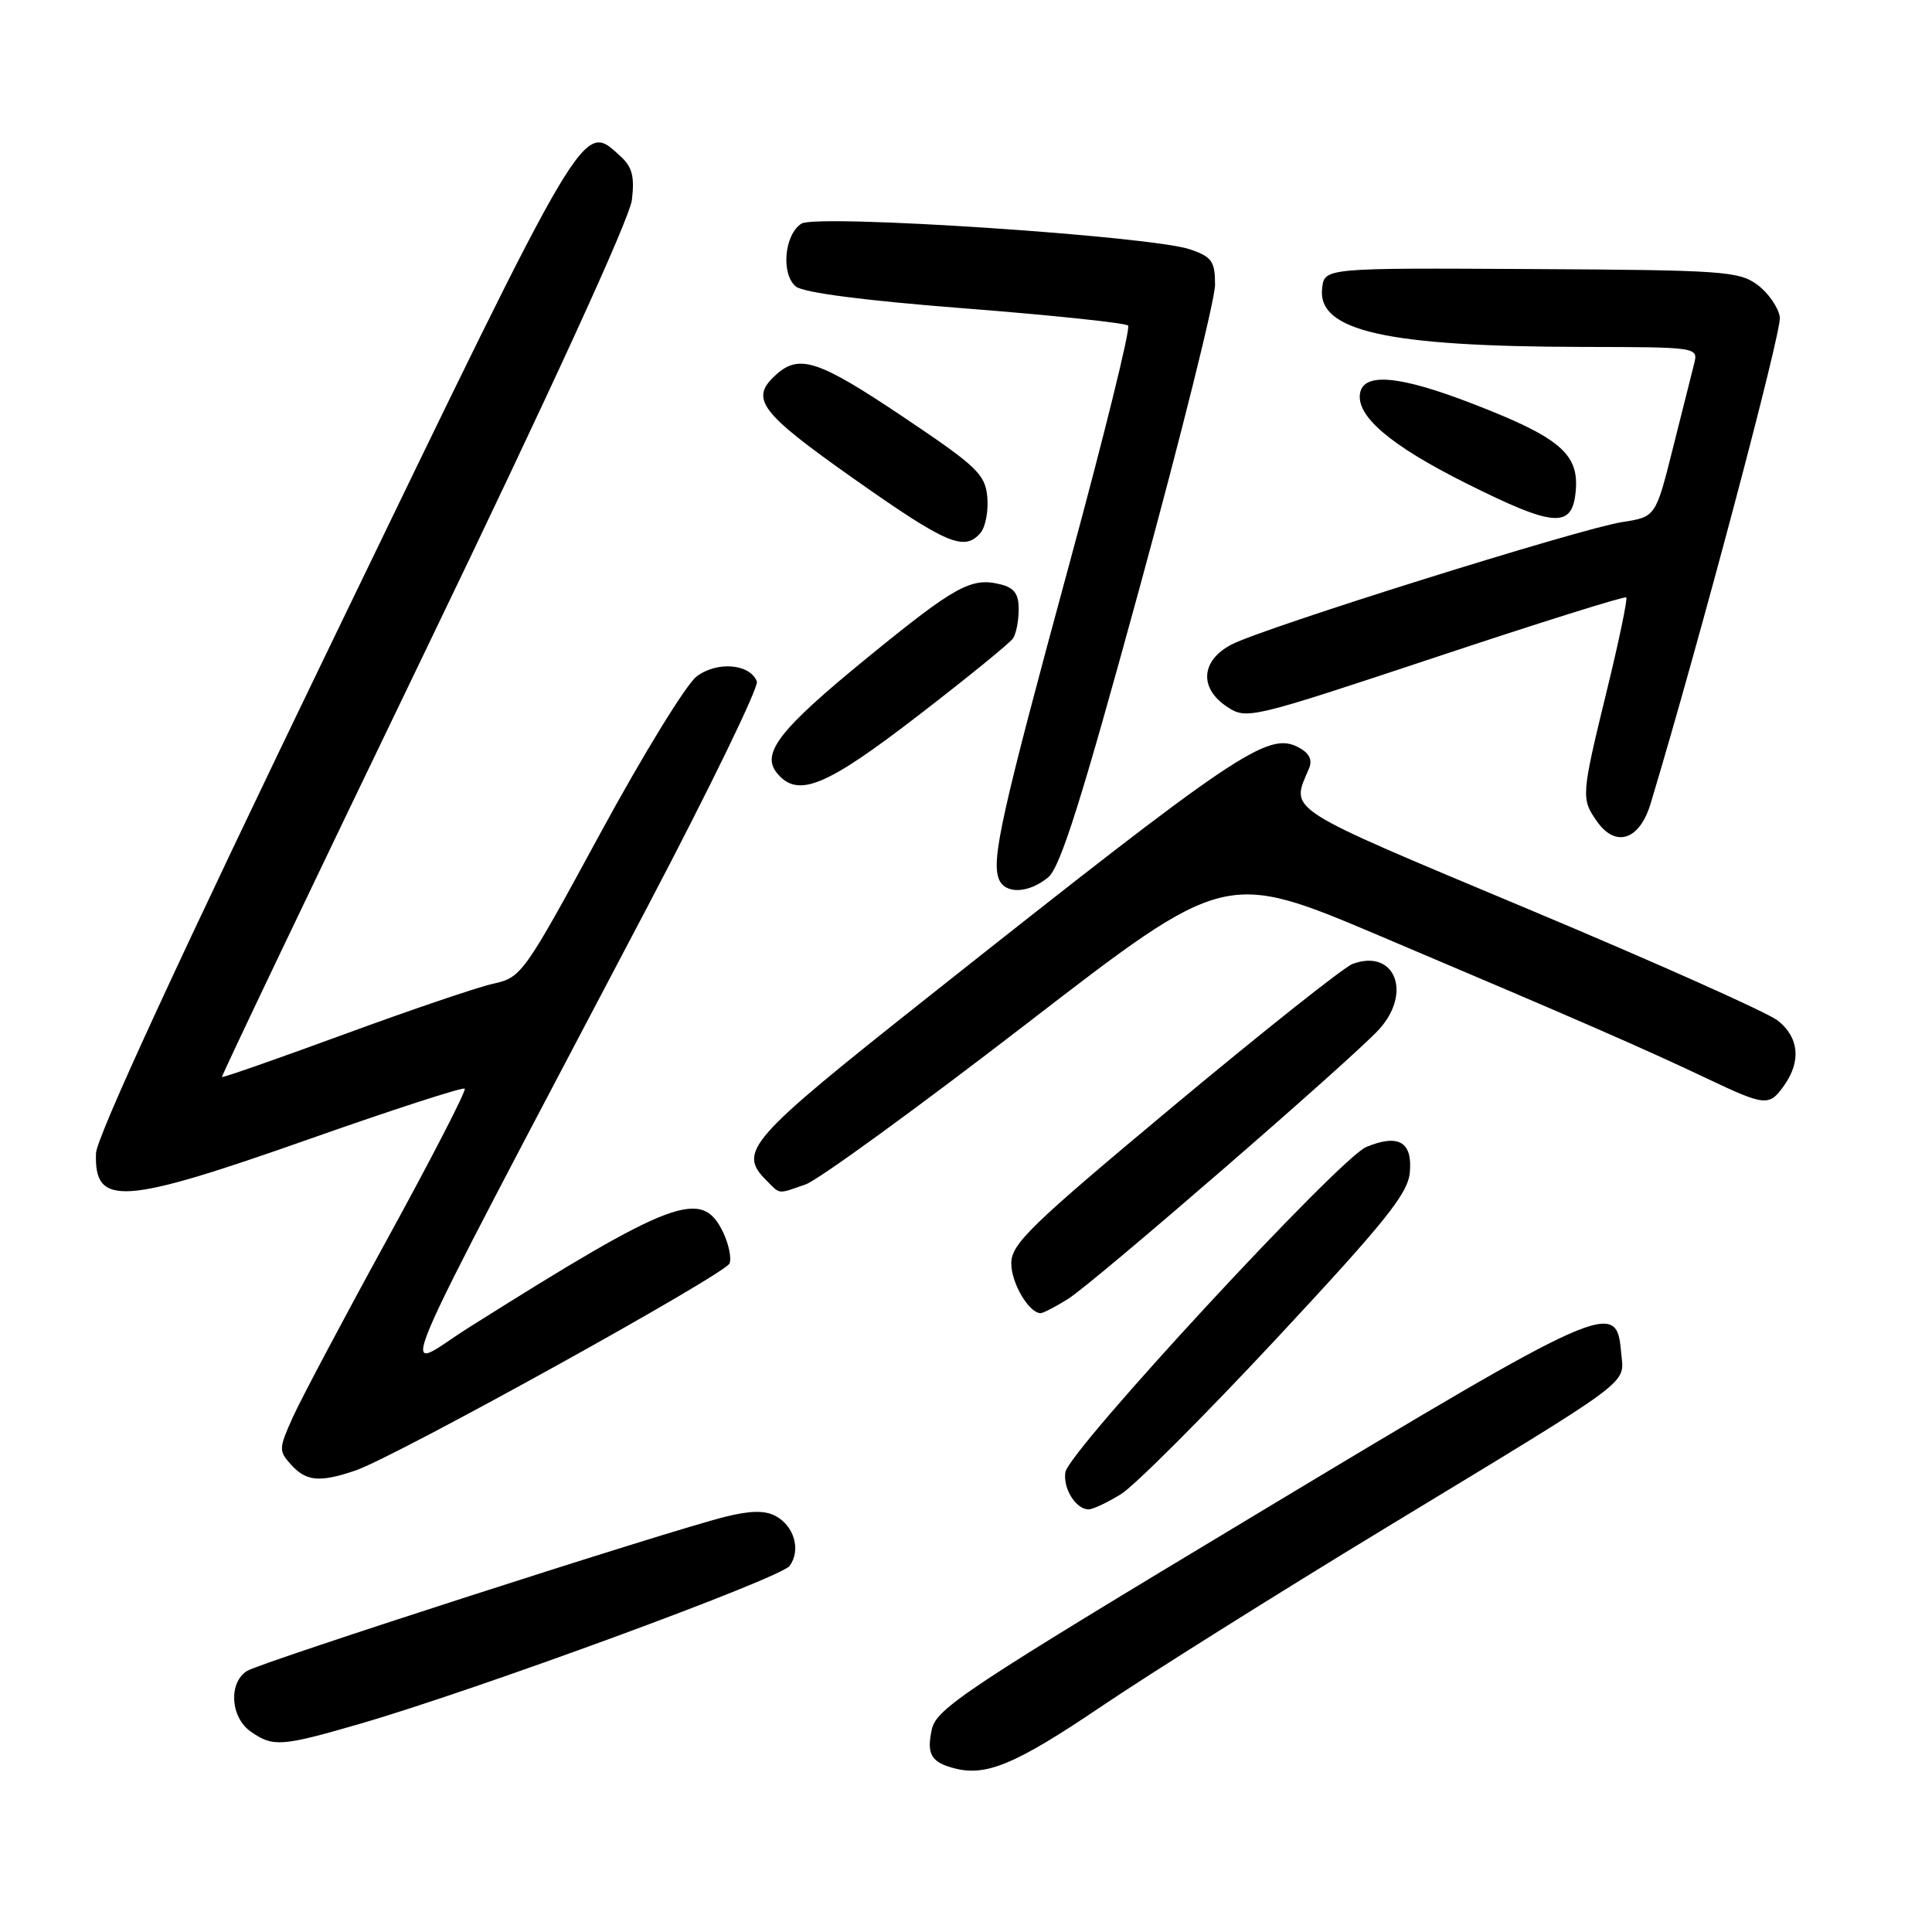 <?xml version="1.0" encoding="UTF-8" standalone="no"?>
<!DOCTYPE svg PUBLIC "-//W3C//DTD SVG 1.1//EN" "http://www.w3.org/Graphics/SVG/1.1/DTD/svg11.dtd" >
<svg xmlns="http://www.w3.org/2000/svg" xmlns:xlink="http://www.w3.org/1999/xlink" version="1.1" viewBox="0 0 256 256">
 <g >
 <path fill="currentColor"
d=" M 145.88 226.15 C 152.27 221.83 169.20 211.20 183.50 202.52 C 217.28 182.02 215.18 183.59 214.80 179.14 C 214.22 172.14 212.87 172.73 166.71 200.50 C 128.06 223.74 124.08 226.38 123.47 229.15 C 122.75 232.44 123.38 233.52 126.50 234.32 C 130.70 235.41 134.63 233.75 145.88 226.15 Z  M 47.57 228.45 C 63.01 223.98 103.44 209.13 104.63 207.49 C 106.15 205.41 105.25 202.20 102.77 200.88 C 101.36 200.12 99.45 200.15 96.14 200.97 C 88.61 202.83 34.66 220.23 32.75 221.40 C 30.25 222.94 30.52 227.55 33.22 229.44 C 36.17 231.51 37.28 231.43 47.57 228.45 Z  M 148.54 197.98 C 150.34 196.86 159.62 187.58 169.16 177.35 C 183.60 161.85 186.55 158.17 186.81 155.36 C 187.18 151.30 185.32 150.21 181.04 151.98 C 177.48 153.46 141.63 192.20 141.17 195.07 C 140.83 197.23 142.56 200.00 144.25 200.00 C 144.81 200.00 146.74 199.09 148.54 197.98 Z  M 47.10 194.85 C 52.40 193.05 96.12 168.84 96.67 167.41 C 96.95 166.70 96.56 164.86 95.83 163.31 C 93.01 157.41 89.28 158.80 62.16 175.88 C 52.73 181.81 50.03 188.19 85.84 120.06 C 94.06 104.42 100.56 91.03 100.29 90.30 C 99.39 87.96 95.04 87.58 92.32 89.62 C 90.94 90.65 85.17 100.05 79.50 110.50 C 69.39 129.12 69.10 129.52 65.34 130.35 C 63.23 130.82 54.32 133.85 45.55 137.07 C 36.77 140.29 29.51 142.83 29.41 142.71 C 29.31 142.60 41.39 117.30 56.24 86.50 C 72.91 51.94 83.43 28.97 83.73 26.50 C 84.10 23.36 83.77 22.10 82.18 20.67 C 77.17 16.13 77.90 14.90 44.25 84.50 C 24.00 126.39 12.79 150.68 12.72 152.82 C 12.47 159.93 16.16 159.68 41.04 150.91 C 52.10 147.01 61.35 144.02 61.58 144.25 C 61.82 144.49 57.22 153.41 51.37 164.09 C 45.51 174.77 39.85 185.45 38.78 187.83 C 36.93 191.95 36.92 192.25 38.57 194.08 C 40.58 196.30 42.36 196.46 47.10 194.85 Z  M 141.50 172.13 C 144.87 170.04 179.27 140.23 182.75 136.38 C 187.17 131.49 184.78 125.66 179.22 127.73 C 178.08 128.15 167.44 136.60 155.57 146.49 C 136.49 162.41 134.00 164.82 134.00 167.41 C 134.00 170.04 136.36 174.01 137.90 174.00 C 138.23 173.99 139.85 173.16 141.50 172.13 Z  M 106.75 156.94 C 108.43 156.35 121.63 146.75 136.08 135.61 C 162.37 115.34 162.37 115.34 182.93 124.05 C 208.65 134.94 217.74 138.90 226.10 142.87 C 233.96 146.60 234.44 146.64 236.44 143.78 C 238.69 140.57 238.36 137.43 235.55 135.22 C 234.20 134.16 219.32 127.51 202.47 120.45 C 169.72 106.71 171.03 107.55 173.45 101.83 C 173.93 100.69 173.50 99.80 172.10 99.05 C 168.03 96.87 164.11 99.51 122.75 132.29 C 99.06 151.06 97.72 152.58 101.57 156.43 C 103.44 158.30 102.98 158.25 106.75 156.94 Z  M 138.89 116.25 C 140.51 114.90 143.30 106.05 151.00 77.89 C 156.50 57.76 161.00 39.69 161.00 37.74 C 161.00 34.64 160.59 34.05 157.75 33.06 C 152.69 31.28 108.28 28.34 106.20 29.63 C 103.93 31.06 103.46 36.31 105.45 37.96 C 106.44 38.78 114.54 39.83 127.92 40.87 C 139.43 41.77 149.13 42.79 149.48 43.14 C 149.83 43.49 146.27 57.89 141.58 75.14 C 132.74 107.68 131.35 113.87 132.35 116.46 C 133.13 118.51 136.28 118.41 138.89 116.25 Z  M 218.71 106.50 C 225.09 85.34 236.11 43.86 235.84 42.03 C 235.65 40.75 234.32 38.82 232.88 37.75 C 230.44 35.93 228.33 35.79 202.88 35.65 C 175.50 35.50 175.50 35.50 175.19 38.19 C 174.53 43.86 183.67 45.92 209.77 45.97 C 225.04 46.00 225.04 46.00 224.47 48.25 C 224.16 49.49 222.88 54.55 221.64 59.50 C 219.38 68.49 219.38 68.49 214.94 69.18 C 209.37 70.04 167.54 83.15 163.21 85.39 C 159.11 87.51 158.85 91.20 162.62 93.67 C 165.19 95.36 165.72 95.23 190.19 87.10 C 203.91 82.53 215.30 78.96 215.49 79.16 C 215.68 79.35 214.53 84.90 212.92 91.48 C 209.52 105.42 209.49 105.83 211.60 108.83 C 214.08 112.37 217.25 111.33 218.71 106.50 Z  M 121.63 94.84 C 128.16 89.81 133.83 85.20 134.23 84.59 C 134.64 83.99 134.98 82.27 134.98 80.77 C 135.00 78.71 134.41 77.89 132.57 77.43 C 128.70 76.46 126.60 77.62 114.91 87.16 C 103.25 96.68 100.79 99.84 102.98 102.47 C 105.72 105.77 109.41 104.26 121.63 94.84 Z  M 129.95 70.57 C 130.60 69.78 130.99 67.64 130.82 65.82 C 130.53 62.83 129.44 61.79 119.69 55.25 C 108.47 47.72 105.91 46.87 102.83 49.65 C 99.30 52.84 100.62 54.61 113.14 63.44 C 125.47 72.13 127.82 73.13 129.95 70.57 Z  M 208.80 64.97 C 209.21 60.11 206.60 57.93 195.14 53.50 C 185.52 49.78 180.74 49.32 180.22 52.07 C 179.65 55.11 184.22 59.01 194.23 64.02 C 206.04 69.93 208.37 70.08 208.80 64.97 Z "/>
</g>
</svg>